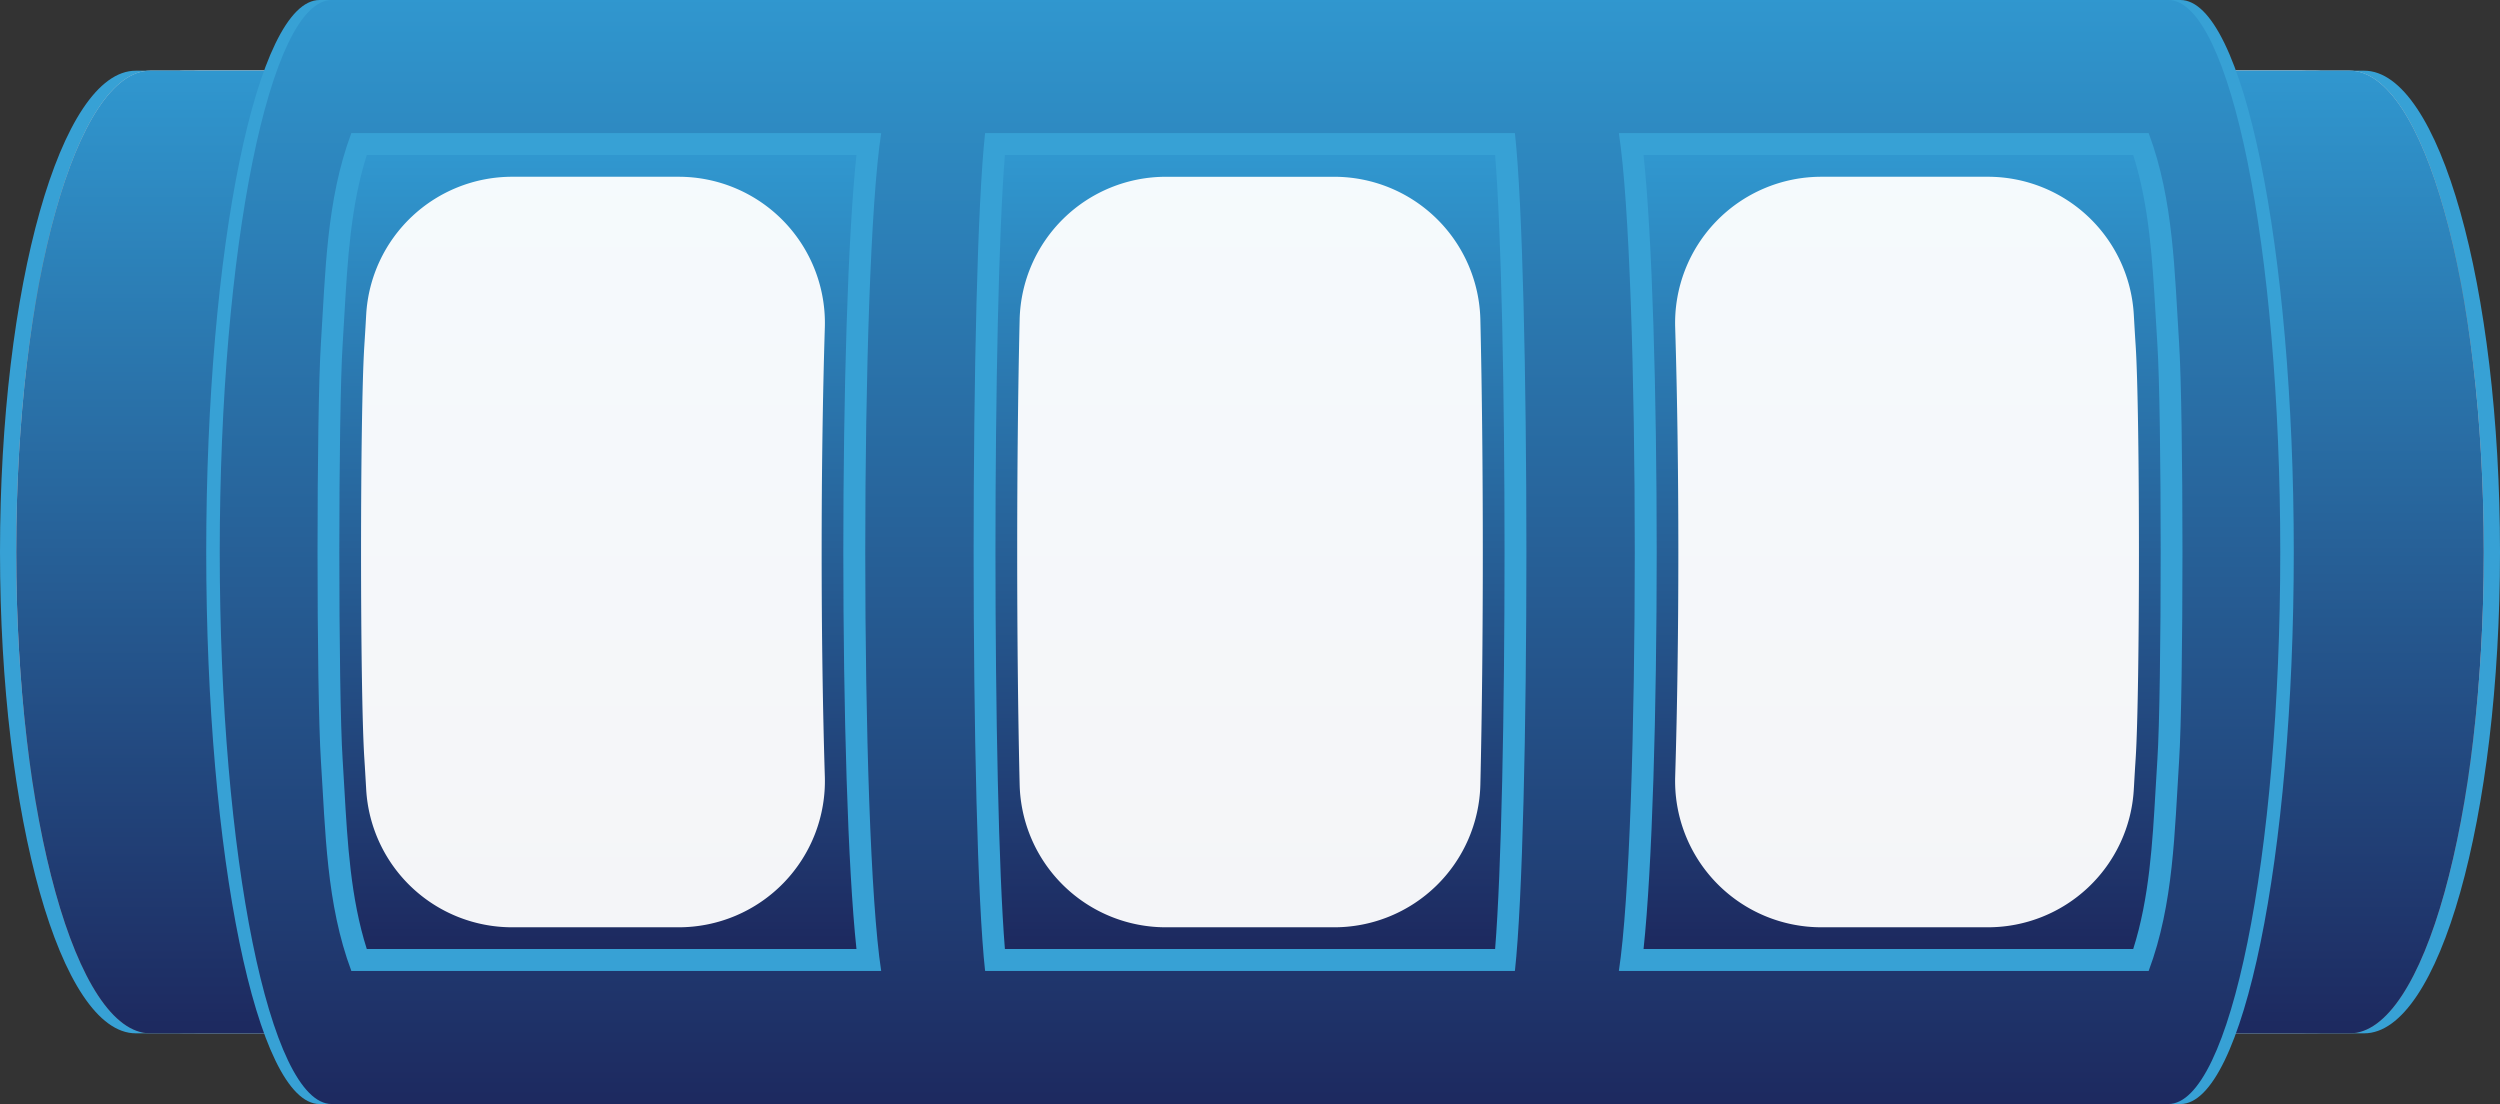 <svg xmlns="http://www.w3.org/2000/svg" xmlns:xlink="http://www.w3.org/1999/xlink" width="586.542" height="259.024" viewBox="0 0 586.542 259.024">
  <rect x="0" y="0" width="586.542" height="259.024" fill="#333333" stroke="none"/>
  <defs>
    <linearGradient id="linear-gradient" x1="0.5" y1="0.007" x2="0.5" y2="1.005" gradientUnits="objectBoundingBox">
      <stop offset="0" stop-color="#d6d6d6"/>
      <stop offset="0.134" stop-color="#dbdbdb"/>
      <stop offset="0.222" stop-color="#939393"/>
      <stop offset="0.333" stop-color="#d1d1d1"/>
      <stop offset="0.452" stop-color="#ededed"/>
      <stop offset="0.609" stop-color="#e4e4e4"/>
      <stop offset="0.728" stop-color="#8e8e8e"/>
      <stop offset="0.782" stop-color="#e0e0e0"/>
      <stop offset="0.889" stop-color="#adadad"/>
      <stop offset="1" stop-color="#848484"/>
    </linearGradient>
    <linearGradient id="linear-gradient-2" x1="0.5" y1="0.007" x2="0.5" y2="1.005" gradientUnits="objectBoundingBox">
      <stop offset="0" stop-color="#d6d6d6"/>
      <stop offset="0.222" stop-color="#939393"/>
      <stop offset="0.333" stop-color="#d1d1d1"/>
      <stop offset="0.609" stop-color="#e4e4e4"/>
      <stop offset="0.728" stop-color="#8e8e8e"/>
      <stop offset="0.82" stop-color="#adadad"/>
      <stop offset="1" stop-color="#848484"/>
    </linearGradient>
    <linearGradient id="linear-gradient-4" x1="0.5" x2="0.5" y2="1" gradientUnits="objectBoundingBox">
      <stop offset="0" stop-color="#3097cf"/>
      <stop offset="1" stop-color="#1d295f"/>
    </linearGradient>
  </defs>
  <g id="Group_488" data-name="Group 488" transform="translate(0)">
    <g id="Group_484" data-name="Group 484" transform="translate(12.613 16.587)">
      <path id="Path_1123" data-name="Path 1123" d="M932.773,88.166H432.439c-16.839,0-30.493,50.561-30.493,112.927S415.6,314.015,432.439,314.015H932.773c16.84,0,30.489-50.556,30.489-112.922S949.613,88.166,932.773,88.166Z" transform="translate(-401.946 -88.166)" fill="url(#linear-gradient)"/>
      <path id="Path_1124" data-name="Path 1124" d="M926.435,88.166H432.819c-16.611,0-30.08,50.561-30.08,112.927s13.469,112.922,30.08,112.922H926.435c16.616,0,30.08-50.556,30.08-112.922S943.051,88.166,926.435,88.166Z" transform="translate(-398.969 -88.166)" fill="url(#linear-gradient-2)"/>
    </g>
    <path id="Path_1125" data-name="Path 1125" d="M953.973,88.166H431.156c-17.6,0-31.863,50.561-31.863,112.927s14.267,112.922,31.863,112.922H953.973c17.6,0,31.863-50.556,31.863-112.922S971.573,88.166,953.973,88.166Z" transform="translate(-399.293 -71.579)" fill="#37a1d5"/>
    <path id="Path_1126" data-name="Path 1126" d="M947.579,88.166H431.542c-17.367,0-31.449,50.561-31.449,112.927s14.082,112.922,31.449,112.922H947.579c17.372,0,31.45-50.556,31.45-112.922S964.951,88.166,947.579,88.166Z" transform="translate(-396.289 -71.579)" fill="url(#linear-gradient-2)"/>
    <path id="Path_1127" data-name="Path 1127" d="M947.579,88.166H431.542c-17.367,0-31.449,50.561-31.449,112.927s14.082,112.922,31.449,112.922H947.579c17.372,0,31.45-50.556,31.45-112.922S964.951,88.166,947.579,88.166Z" transform="translate(-396.289 -71.579)" fill="url(#linear-gradient-4)"/>
    <path id="Path_1128" data-name="Path 1128" d="M872.649,84.677H436.074c-14.691,0-26.6,57.987-26.6,129.514s11.914,129.51,26.6,129.51H872.649c14.7,0,26.6-57.982,26.6-129.51S887.344,84.677,872.649,84.677Z" transform="translate(-361.09 -84.677)" fill="#37a1d5"/>
    <path id="Path_1129" data-name="Path 1129" d="M867.313,84.677H436.4c-14.505,0-26.263,57.987-26.263,129.514S421.894,343.7,436.4,343.7H867.313c14.5,0,26.257-57.982,26.257-129.51S881.813,84.677,867.313,84.677Z" transform="translate(-358.582 -84.677)" fill="url(#linear-gradient-4)"/>
    <path id="Path_1130" data-name="Path 1130" d="M844.588,287.754H720.279c4.973-32.443,4.973-164.063,0-196.5H844.588c5.881,15.7,6.057,32.728,7.122,49.125,1.065,16.359,1.065,81.887,0,98.251C850.645,255.022,850.468,272.051,844.588,287.754Zm-148.7-196.5H571.581c-3.585,32.59-3.585,163.911,0,196.5H695.89C699.479,255.164,699.479,123.843,695.89,91.253Zm-148.693,0H422.884c-5.876,15.7-6.052,32.728-7.122,49.125-1.065,16.359-1.065,81.887,0,98.251,1.07,16.393,1.245,33.422,7.122,49.125H547.2C542.224,255.312,542.224,123.691,547.2,91.253Z" transform="translate(-340.464 -59.989)" fill="#37a1d5"/>
    <path id="Path_1131" data-name="Path 1131" d="M722.031,278.62c4.112-38.466,4.112-147.823,0-186.294H836.912c3.789,11.919,4.531,24.893,5.253,37.478.133,2.3.261,4.6.413,6.879,1.037,15.96,1.037,81.625,0,97.585-.152,2.282-.28,4.578-.413,6.879-.723,12.584-1.464,25.554-5.253,37.473Zm-149.839,0c-2.952-36.608-2.952-149.682,0-186.294H687.206c2.948,36.612,2.948,149.687,0,186.294Zm-149.71,0c-3.789-11.919-4.531-24.893-5.253-37.478-.133-2.3-.261-4.593-.409-6.875-1.041-15.96-1.041-81.625,0-97.585.148-2.282.276-4.578.409-6.879.723-12.58,1.464-25.559,5.253-37.478H537.368c-4.112,38.471-4.112,147.828,0,186.294Z" transform="translate(-336.426 -55.961)" fill="url(#linear-gradient-4)"/>
    <g id="Group_487" data-name="Group 487" transform="translate(82.361 31.263)">
      <g id="Group_485" data-name="Group 485">
        <path id="Path_1132" data-name="Path 1132" d="M479.183,91.253l5.79,5.1H599.857l3.635-5.1Z" transform="translate(-181.729 -91.253)" fill="#37a1d5" style="mix-blend-mode: multiply;isolation: isolate"/>
        <path id="Path_1133" data-name="Path 1133" d="M447.906,91.253l4.648,5.1H567.567l4.648-5.1Z" transform="translate(-299.149 -91.253)" fill="#37a1d5" style="mix-blend-mode: multiply;isolation: isolate"/>
        <path id="Path_1134" data-name="Path 1134" d="M416.617,91.253l4.648,5.1H535.2l5.73-5.1Z" transform="translate(-416.617 -91.253)" fill="#37a1d5" style="mix-blend-mode: multiply;isolation: isolate"/>
      </g>
      <g id="Group_486" data-name="Group 486" transform="translate(0.06 191.398)">
        <path id="Path_1135" data-name="Path 1135" d="M479.183,136.615l5.79-5.1H599.857l3.635,5.1Z" transform="translate(-181.79 -131.511)" fill="#37a1d5" style="mix-blend-mode: screen;isolation: isolate"/>
        <path id="Path_1136" data-name="Path 1136" d="M572.215,136.615l-4.648-5.1H452.554l-4.648,5.1Z" transform="translate(-299.21 -131.511)" fill="#37a1d5" style="mix-blend-mode: screen;isolation: isolate"/>
        <path id="Path_1137" data-name="Path 1137" d="M535.148,131.511l5.791,5.1H416.629l3.636-5.1Z" transform="translate(-416.629 -131.511)" fill="#37a1d5" style="mix-blend-mode: screen;isolation: isolate"/>
      </g>
    </g>
    <path id="Path_1144" data-name="Path 1144" d="M725.426,234.1c.989-32.276.989-73.03,0-105.306A34.313,34.313,0,0,1,759.709,93.4h39.07a34.293,34.293,0,0,1,34.245,32.319l.019.328.019.328c.128,2.211.252,4.412.4,6.608,1.027,15.851,1.027,81.069,0,96.92-.147,2.211-.276,4.426-.4,6.656l-.019.266-.019.342a34.293,34.293,0,0,1-34.245,32.319h-39.07A34.313,34.313,0,0,1,725.426,234.1Zm-153.8,1.887c-.766-32.98-.766-76.106,0-109.081a34.3,34.3,0,0,1,34.292-33.5h39.5a34.3,34.3,0,0,1,34.3,33.5c.766,32.975.766,76.1,0,109.081a34.3,34.3,0,0,1-34.3,33.5h-39.5A34.3,34.3,0,0,1,571.627,235.984Zm-119.065,33.5a34.3,34.3,0,0,1-34.245-32.319l-.019-.347c-.138-2.372-.266-4.65-.414-6.917-1.031-15.851-1.031-81.069,0-96.924q.221-3.4.409-6.841l.024-.418A34.3,34.3,0,0,1,452.562,93.4h39.07a34.312,34.312,0,0,1,34.287,35.386c-.994,32.281-.994,73.034,0,105.311a34.314,34.314,0,0,1-34.287,35.39Z" transform="translate(-332.4 -51.929)" fill="#fff" opacity="0.95" style="mix-blend-mode: screen;isolation: isolate"/>
  </g>
</svg>
